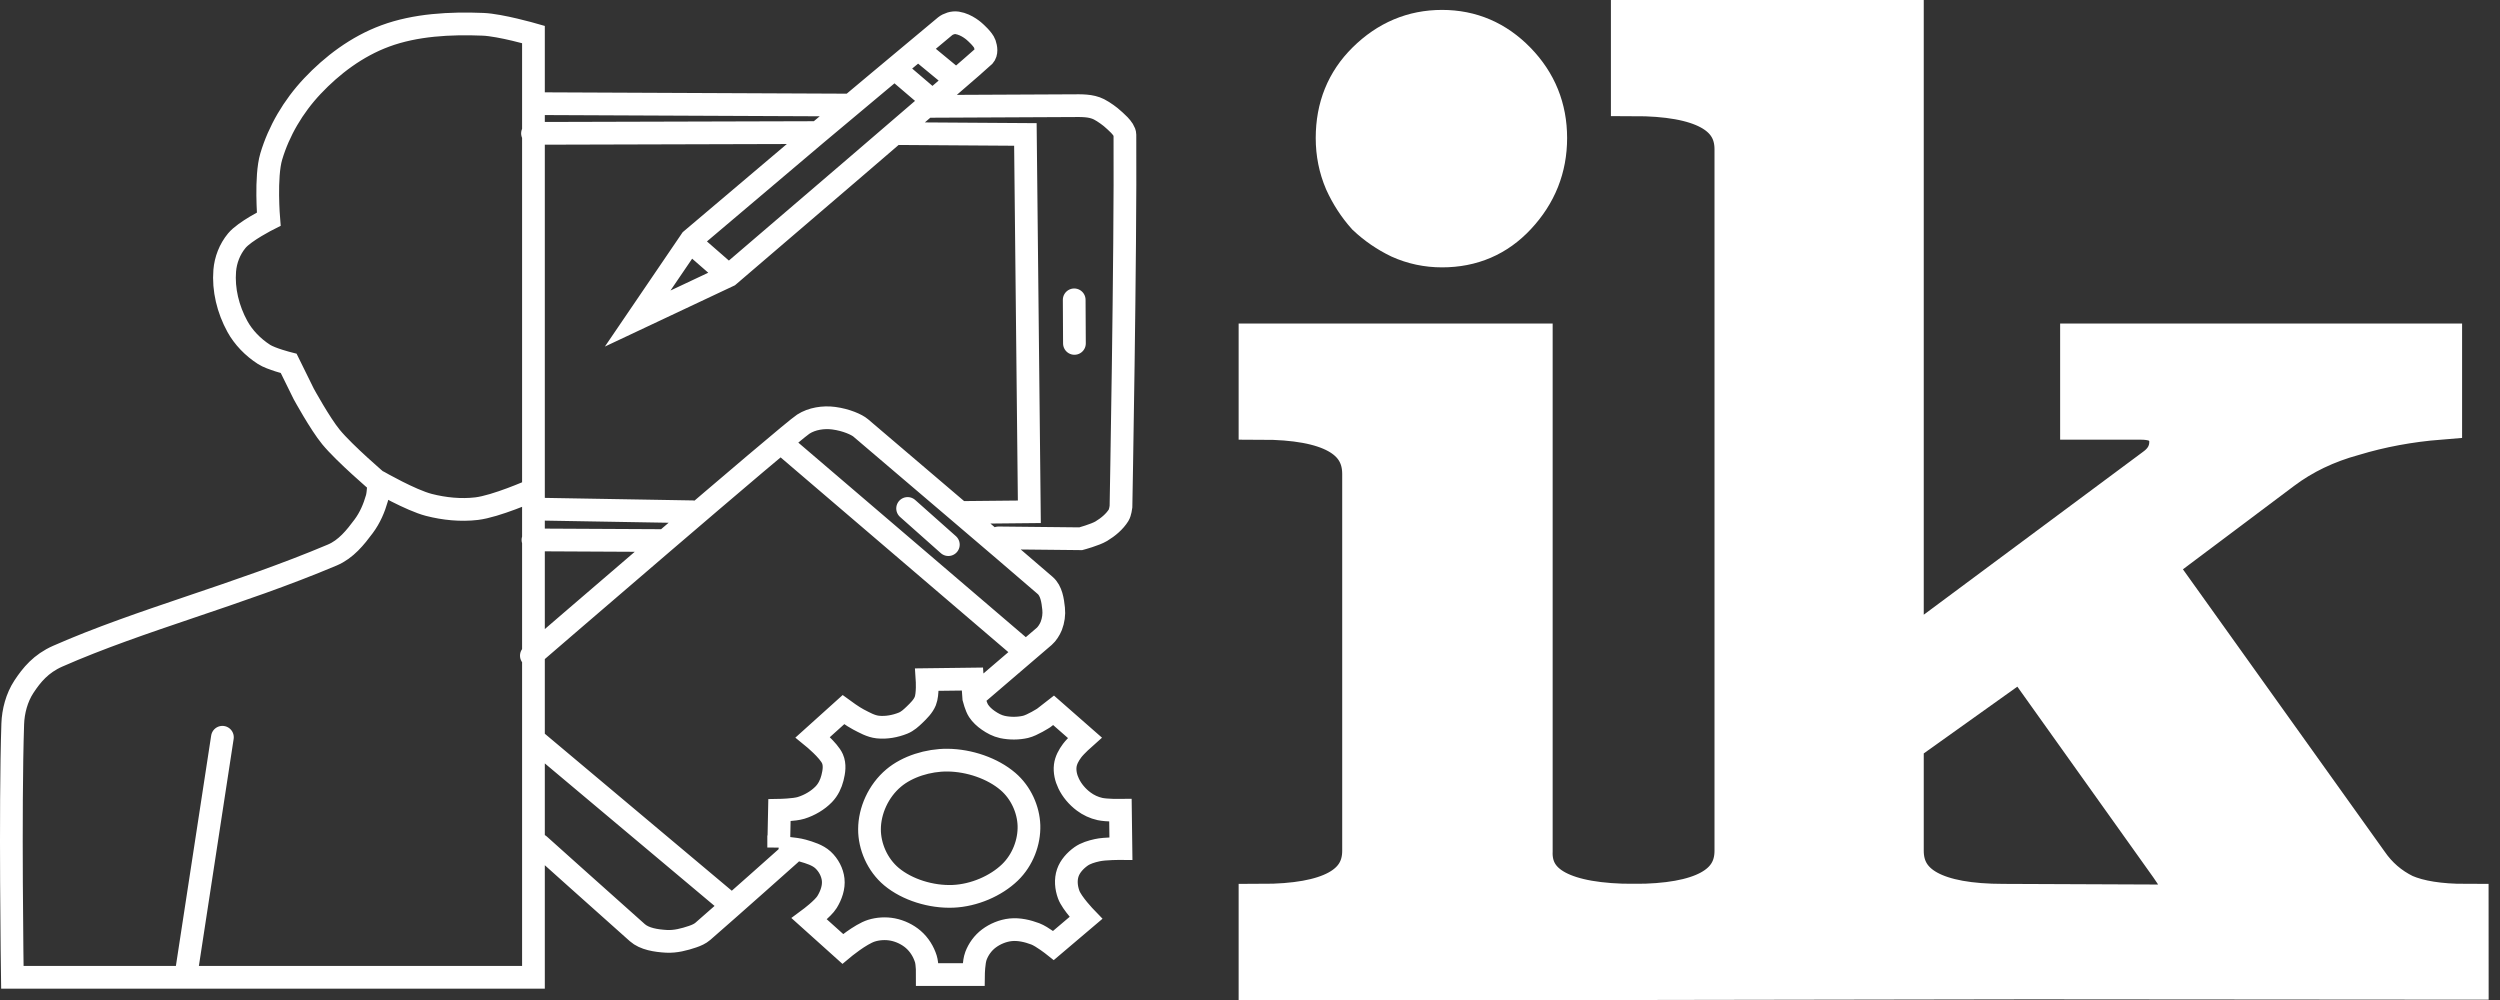 <svg width="110" height="44" viewBox="0 0 110 44" fill="none" xmlns="http://www.w3.org/2000/svg">
<rect x="0" y="0" width="110" height="44" fill="#333333" stroke="none"/>
<path d="M43.935 23.667L47.552 23.705C47.552 23.705 48.188 23.534 48.456 23.373C48.763 23.188 49.045 22.949 49.221 22.666C49.291 22.554 49.323 22.295 49.323 22.295C49.323 22.295 49.529 11.178 49.496 5.927C49.494 5.659 49.02 5.289 48.956 5.227C48.873 5.145 48.577 4.922 48.355 4.81C48 4.63 47.574 4.648 47.169 4.65C45.111 4.661 40.909 4.68 40.909 4.68M23.728 37.18C23.728 37.18 26.64 39.792 28.041 41.036C28.354 41.315 28.874 41.394 29.328 41.419C29.718 41.44 30.112 41.336 30.475 41.213C30.64 41.157 30.804 41.085 30.927 40.977C32.15 39.915 34.788 37.562 34.788 37.562M23.485 32.528L32.005 39.682M39.935 22.372L41.727 23.964M45.105 28.667L34.405 19.517M23.38 28.849C23.38 28.849 34.744 19.05 35.344 18.663C35.724 18.418 36.234 18.34 36.688 18.401C37.236 18.474 37.7 18.682 37.873 18.83C40.061 20.698 44.016 24.054 45.986 25.758C46.264 25.997 46.321 26.425 46.359 26.78C46.387 27.034 46.349 27.297 46.256 27.54C46.192 27.705 46.061 27.901 45.952 27.995C44.96 28.85 43.1 30.438 43.1 30.438M23.45 23.756L29.119 23.785M23.624 22.401L30.475 22.519M39.469 5.878L45.117 5.916L45.291 22.519L42.3 22.549M30.47 10.732L32.044 12.105M40.53 2.262L41.95 3.433M40.957 4.376L39.475 3.11M23.616 4.561L37.3 4.622M23.43 5.868L35.99 5.833L30.413 10.554L28.058 14.016L32.065 12.128C32.065 12.128 43.084 2.7 43.296 2.468C43.425 2.326 43.388 2.103 43.33 1.93C43.261 1.727 42.901 1.412 42.901 1.412C42.901 1.412 42.552 1.074 42.116 1.006C41.932 0.978 41.721 1.048 41.585 1.156C41.377 1.321 35.949 5.868 35.949 5.868M47.265 13.193L47.275 15.11M8.178 42.938L9.786 32.439M16.659 21.197C16.659 21.197 18.069 22.009 18.872 22.216C19.544 22.389 20.274 22.463 20.969 22.381C21.821 22.28 23.377 21.592 23.377 21.592M38.258 36.486C38.26 35.677 38.644 34.802 39.322 34.232C39.923 33.726 40.842 33.439 41.69 33.446C42.649 33.455 43.672 33.806 44.347 34.383C44.926 34.877 45.251 35.623 45.274 36.319C45.297 37.048 45.004 37.84 44.436 38.388C43.822 38.98 42.865 39.398 41.937 39.438C40.973 39.479 39.915 39.148 39.227 38.575C38.598 38.05 38.255 37.234 38.258 36.486ZM34.262 37.29L34.296 35.651C34.296 35.651 34.949 35.64 35.248 35.547C35.63 35.428 35.985 35.216 36.244 34.95C36.443 34.745 36.564 34.484 36.629 34.225C36.699 33.952 36.744 33.648 36.629 33.386C36.464 33.009 35.763 32.438 35.763 32.438L37.11 31.225C37.11 31.225 37.533 31.535 37.771 31.657C38.038 31.794 38.312 31.956 38.622 31.99C38.996 32.03 39.394 31.955 39.734 31.818C39.932 31.738 40.088 31.593 40.234 31.454C40.425 31.271 40.621 31.075 40.714 30.844C40.834 30.546 40.791 29.903 40.791 29.903L42.787 29.878L42.847 30.726C42.847 30.726 42.945 31.108 43.057 31.276C43.164 31.438 43.316 31.581 43.487 31.698C43.67 31.825 43.879 31.939 44.108 31.988C44.437 32.058 44.798 32.057 45.125 31.982C45.421 31.913 45.922 31.591 45.922 31.591L46.356 31.253L47.732 32.46C47.732 32.46 47.333 32.813 47.172 33.03C47.023 33.23 46.9 33.456 46.871 33.691C46.839 33.956 46.902 34.233 47.022 34.479C47.166 34.778 47.397 35.054 47.682 35.267C47.887 35.421 48.138 35.541 48.403 35.598C48.697 35.661 49.299 35.654 49.299 35.654L49.321 37.337C49.321 37.337 48.616 37.332 48.279 37.408C48.026 37.464 47.765 37.541 47.564 37.684C47.302 37.871 47.08 38.123 46.984 38.402C46.878 38.709 46.911 39.055 47.022 39.361C47.161 39.747 47.781 40.388 47.781 40.388L46.353 41.6C46.353 41.6 45.856 41.205 45.55 41.089C45.214 40.963 44.833 40.873 44.468 40.911C44.12 40.948 43.778 41.094 43.514 41.291C43.247 41.49 43.052 41.768 42.943 42.056C42.84 42.325 42.833 42.882 42.833 42.882L40.804 42.881C40.804 42.881 40.808 42.416 40.737 42.19C40.637 41.874 40.451 41.563 40.179 41.33C39.937 41.122 39.615 40.963 39.279 40.898C38.975 40.839 38.639 40.858 38.347 40.949C37.853 41.103 37.08 41.75 37.08 41.75L35.608 40.428C35.608 40.428 36.209 39.983 36.389 39.69C36.574 39.389 36.697 39.037 36.659 38.699C36.624 38.385 36.461 38.066 36.209 37.834C35.98 37.624 35.638 37.517 35.317 37.426C34.98 37.33 34.262 37.289 34.262 37.289L34.262 37.29ZM11.825 9.641C11.825 9.641 11.67 7.78 11.934 6.89C12.267 5.77 12.897 4.687 13.748 3.785C14.607 2.875 15.691 2.046 16.953 1.581C18.279 1.091 19.806 1.01 21.252 1.069C22.012 1.099 23.472 1.518 23.472 1.518V43H0.544C0.544 43 0.435 35.593 0.561 31.849C0.58 31.299 0.735 30.7 1.05 30.219C1.393 29.696 1.805 29.196 2.539 28.873C6.169 27.274 10.489 26.168 14.621 24.421C15.227 24.165 15.639 23.643 16 23.158C16.281 22.782 16.463 22.351 16.586 21.918C16.649 21.696 16.66 21.236 16.66 21.236C16.66 21.236 15.166 19.963 14.564 19.23C14.079 18.64 13.363 17.33 13.363 17.33L12.703 15.99C12.703 15.99 11.933 15.796 11.619 15.595C11.123 15.277 10.709 14.843 10.446 14.366C10.031 13.609 9.82 12.741 9.888 11.909C9.926 11.445 10.104 10.969 10.42 10.589C10.765 10.174 11.825 9.641 11.825 9.641Z" stroke="white" stroke-miterlimit="10" stroke-linecap="round"/>
<path d="M67.317 37.436C67.247 39.073 68.783 39.891 71.928 39.891V43H55.5V39.891C58.538 39.891 60.057 39.073 60.057 37.436V20.855C60.057 19.182 58.538 18.346 55.5 18.346V15.236H67.317V37.436ZM67.953 6.073C67.953 7.345 67.512 8.455 66.628 9.4C65.781 10.309 64.721 10.764 63.449 10.764C62.813 10.764 62.212 10.636 61.647 10.382C61.117 10.127 60.64 9.8 60.216 9.4C59.828 8.964 59.51 8.473 59.263 7.927C59.015 7.345 58.892 6.727 58.892 6.073C58.892 4.764 59.333 3.673 60.216 2.8C61.135 1.891 62.212 1.436 63.449 1.436C64.685 1.436 65.745 1.891 66.628 2.8C67.512 3.709 67.953 4.8 67.953 6.073ZM95.52 39.922C96.404 39.922 96.064 39.63 96.064 39.049C96.064 38.794 95.85 38.436 95.568 38.036L88.997 28.818L83.645 32.636V37.436C83.645 39.073 85.146 39.891 88.149 39.891L95.52 39.922ZM71.88 43V39.891C74.918 39.891 76.438 39.073 76.438 37.436V6.564C76.438 4.927 74.918 4.109 71.88 4.109V1H83.645V29.036L94.879 20.691C95.338 20.364 95.568 19.945 95.568 19.436C95.568 19.145 95.462 18.891 95.25 18.673C95.038 18.454 94.685 18.346 94.19 18.346H91.646V15.236H107.332V18.346C105.99 18.454 104.718 18.691 103.517 19.055C102.316 19.382 101.256 19.891 100.337 20.582L94.667 24.836L104.1 38.036C104.524 38.654 105.071 39.127 105.742 39.455C106.414 39.745 107.332 39.891 108.498 39.891L108.5 42.986L89.321 42.971L71.88 43Z" fill="white" stroke="white" stroke-width="2" stroke-miterlimit="10" stroke-linecap="round"/>
</svg>
